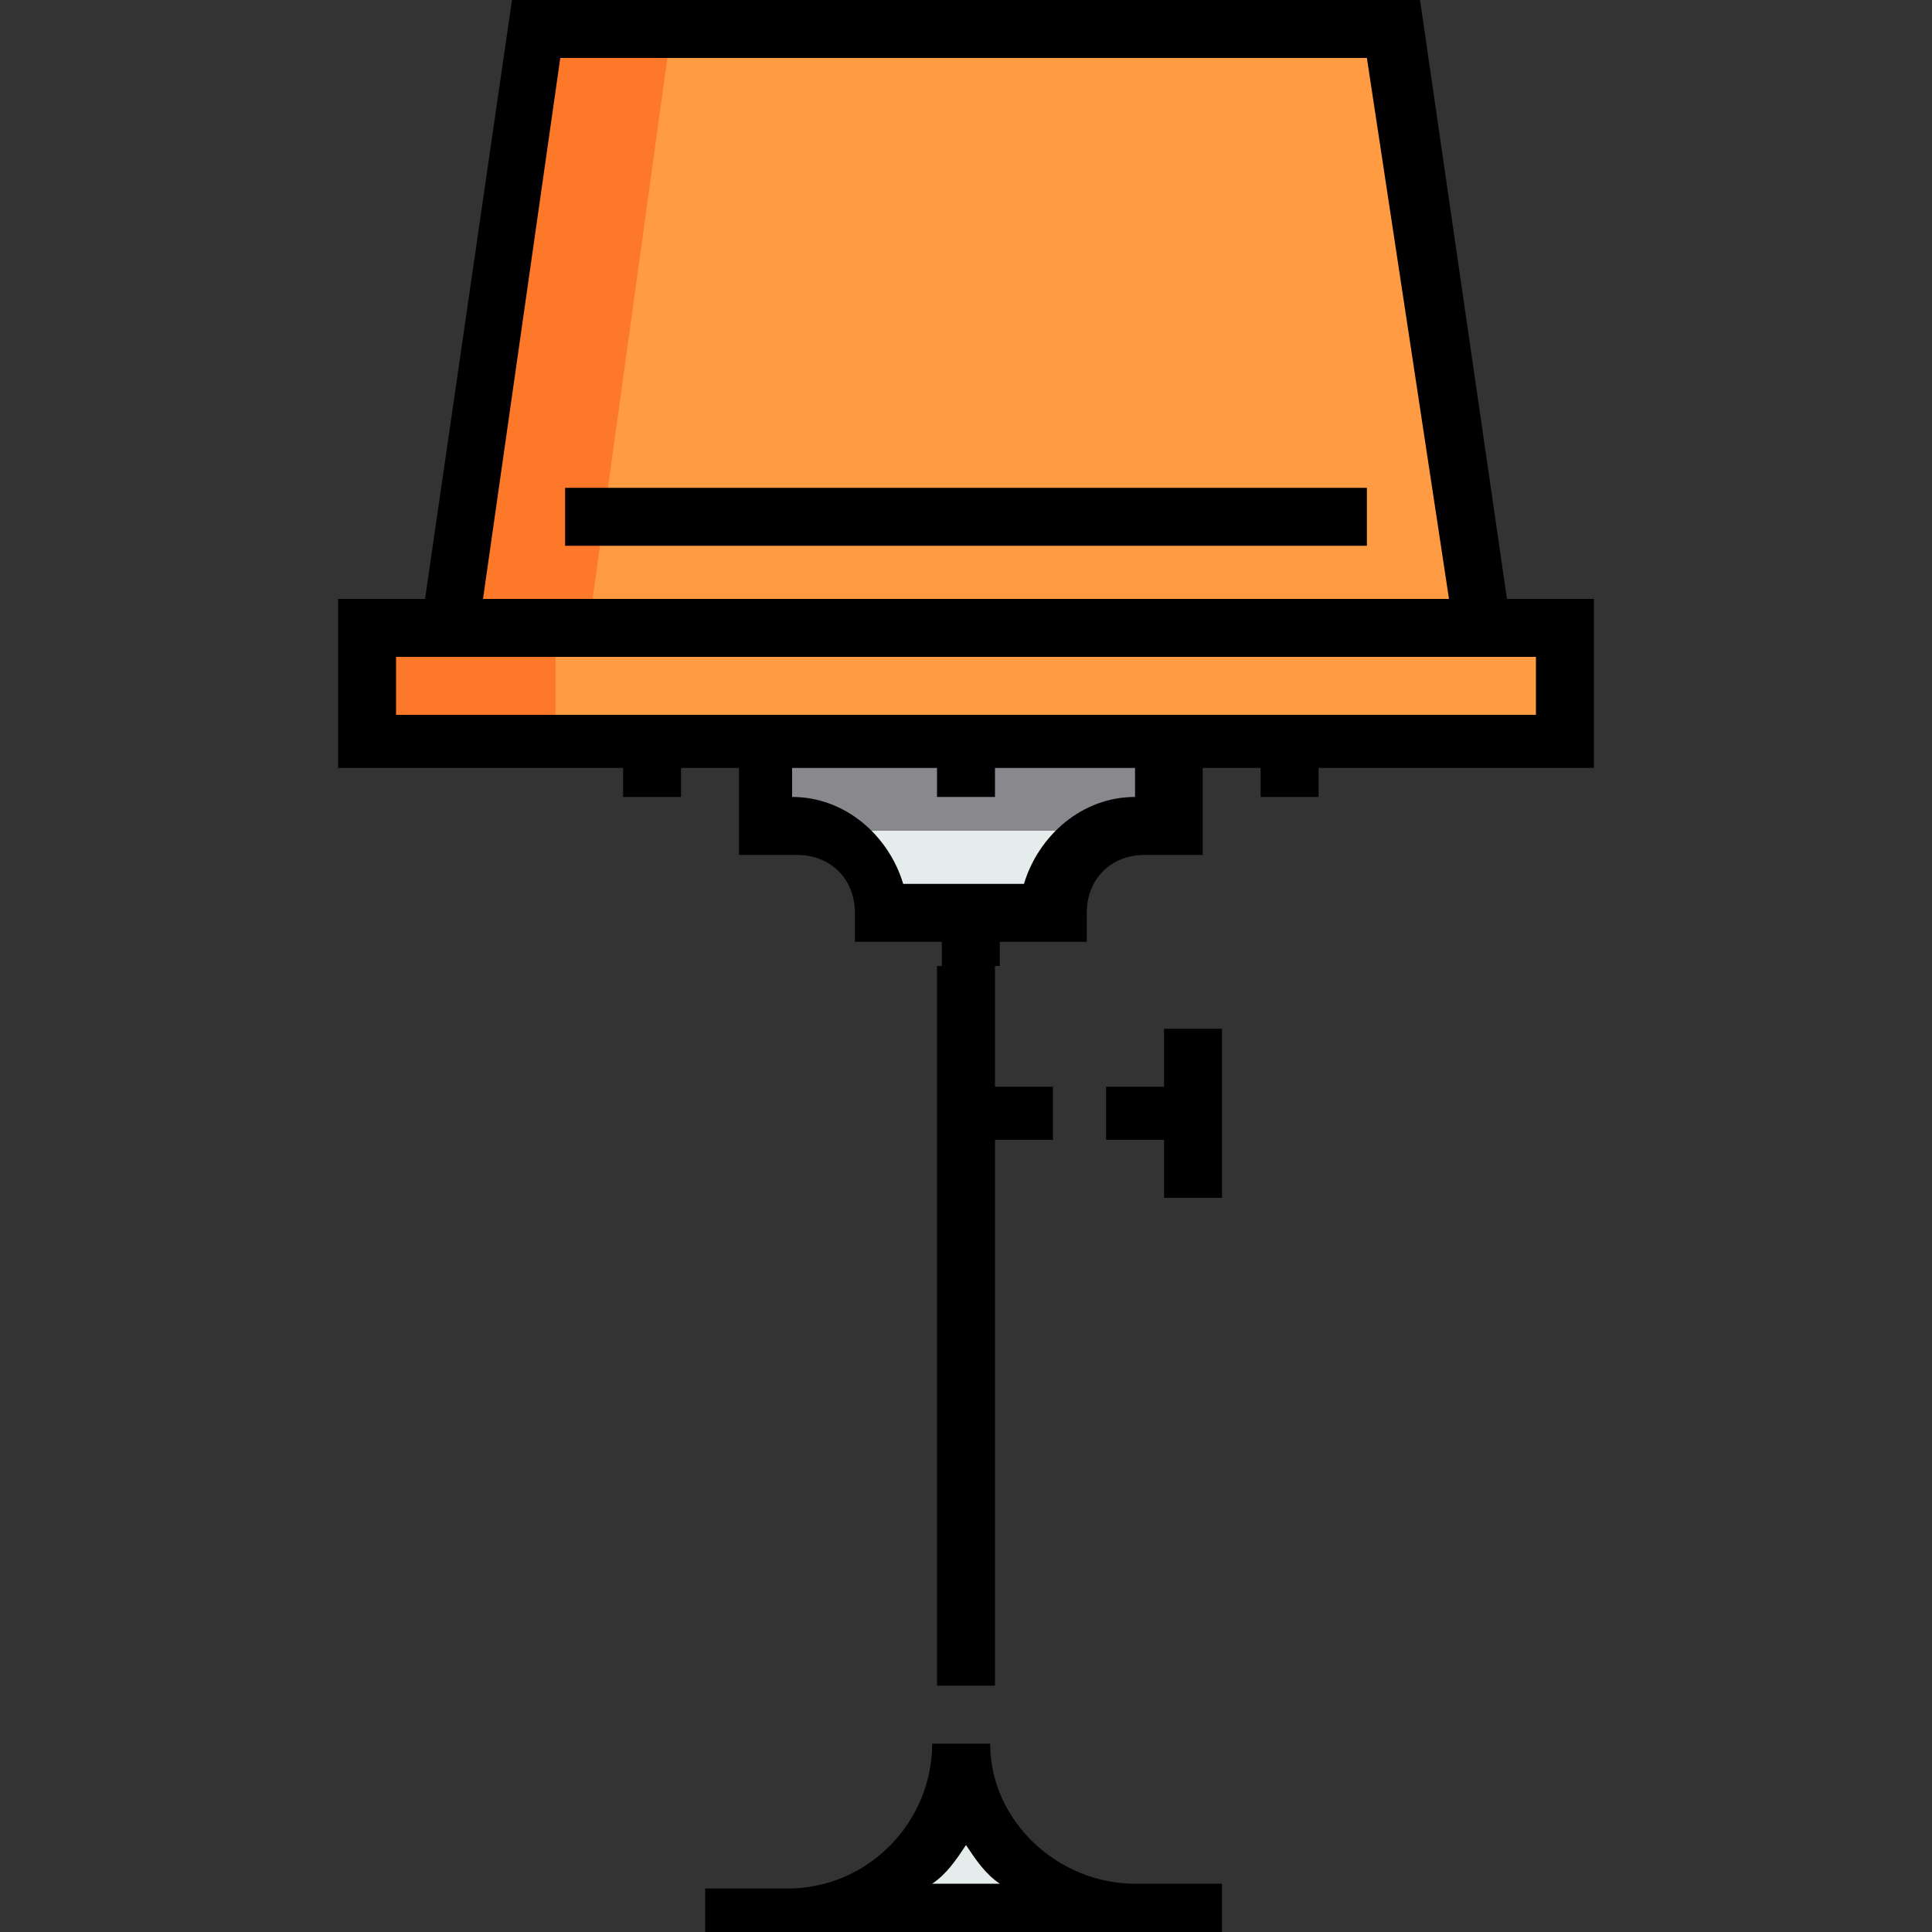<?xml version="1.0" encoding="utf-8"?>
<!-- Generator: Adobe Illustrator 24.0.1, SVG Export Plug-In . SVG Version: 6.00 Build 0)  -->
<svg version="1.1" id="Layer_1" xmlns="http://www.w3.org/2000/svg" xmlns:xlink="http://www.w3.org/1999/xlink" x="0px" y="0px"
	 viewBox="0 0 40 40" style="enable-background:new 0 0 40 40;" xml:space="preserve">
<rect x="0" y="0" width="40" height="40" fill="#333333" stroke="none"/>
<style type="text/css">
	.st0{fill:#E5ECEC;}
	.st1{fill:#88888D;}
	.st2{fill:#FF9C43;}
	.st3{fill:#FE7829;}
</style>
<g>
	<g>
		<g>
			<path class="st0" d="M14.7,39.6h10.6h-1.8c-2,0-3.5-1.6-3.5-3.5l0,0l0,0l0,0c0,2-1.6,3.5-3.5,3.5H14.7z"/>
		</g>
		<g>
			<path class="st0" d="M24.1,15.4v1.8h-0.6c-1,0-1.7,0.8-1.7,1.7l0,0h-3.5l0,0c0-1-0.8-1.7-1.7-1.7h-0.8v-1.8H24.1z"/>
		</g>
		<g>
			<rect x="15.9" y="15.4" class="st1" width="8.2" height="1.8"/>
		</g>
		<g>
			<polyline class="st2" points="30.6,12.9 28.9,0.6 11.1,0.6 9.3,12.9 			"/>
		</g>
		<g>
			<polygon class="st3" points="11.1,0.6 9.4,12.9 12.2,12.9 13.9,0.6 			"/>
		</g>
		<g>
			<rect x="7.5" y="13" class="st2" width="24.8" height="2.4"/>
		</g>
		<g>
			<rect x="7.5" y="13" class="st3" width="4" height="2.4"/>
		</g>
		<g>
			<path d="M33,12.4h-1.8L29.4,0H10.6L8.8,12.4H7v3.5h5.9v0.6h1.2v-0.6h1.2v1.8h1.2c0.7,0,1.2,0.5,1.2,1.2v0.6h1.8v0.5h1.2v-0.5h1.8
				v-0.6c0-0.7,0.5-1.2,1.2-1.2h1.2v-1.8h1.2v0.6h1.2v-0.6H33V12.4z M11.6,1.2h16.7L30,12.4H10L11.6,1.2z M23.5,16.5
				c-1.1,0-2,0.8-2.3,1.8h-2.5c-0.3-1-1.2-1.8-2.3-1.8v-0.6h3v0.6h1.2v-0.6h2.9V16.5z M31.8,14.8H8.2v-1.2h23.6V14.8z"/>
			<rect x="11.7" y="10.1" width="16.6" height="1.2"/>
			<polygon points="19.4,20 19.4,34.9 20.6,34.9 20.6,23.6 21.8,23.6 21.8,22.5 20.6,22.5 20.6,20 			"/>
			<path d="M20.5,36.1h-1.2c0,1.6-1.3,3-3,3h-1.7v1.2h10.7V39h-1.8C21.9,39,20.5,37.7,20.5,36.1z M19.3,39c0.3-0.2,0.5-0.5,0.7-0.8
				c0.2,0.3,0.4,0.6,0.7,0.8H19.3z"/>
			<polygon points="24.1,22.5 22.9,22.5 22.9,23.6 24.1,23.6 24.1,24.8 25.3,24.8 25.3,21.3 24.1,21.3 			"/>
		</g>
	</g>
</g>
</svg>
